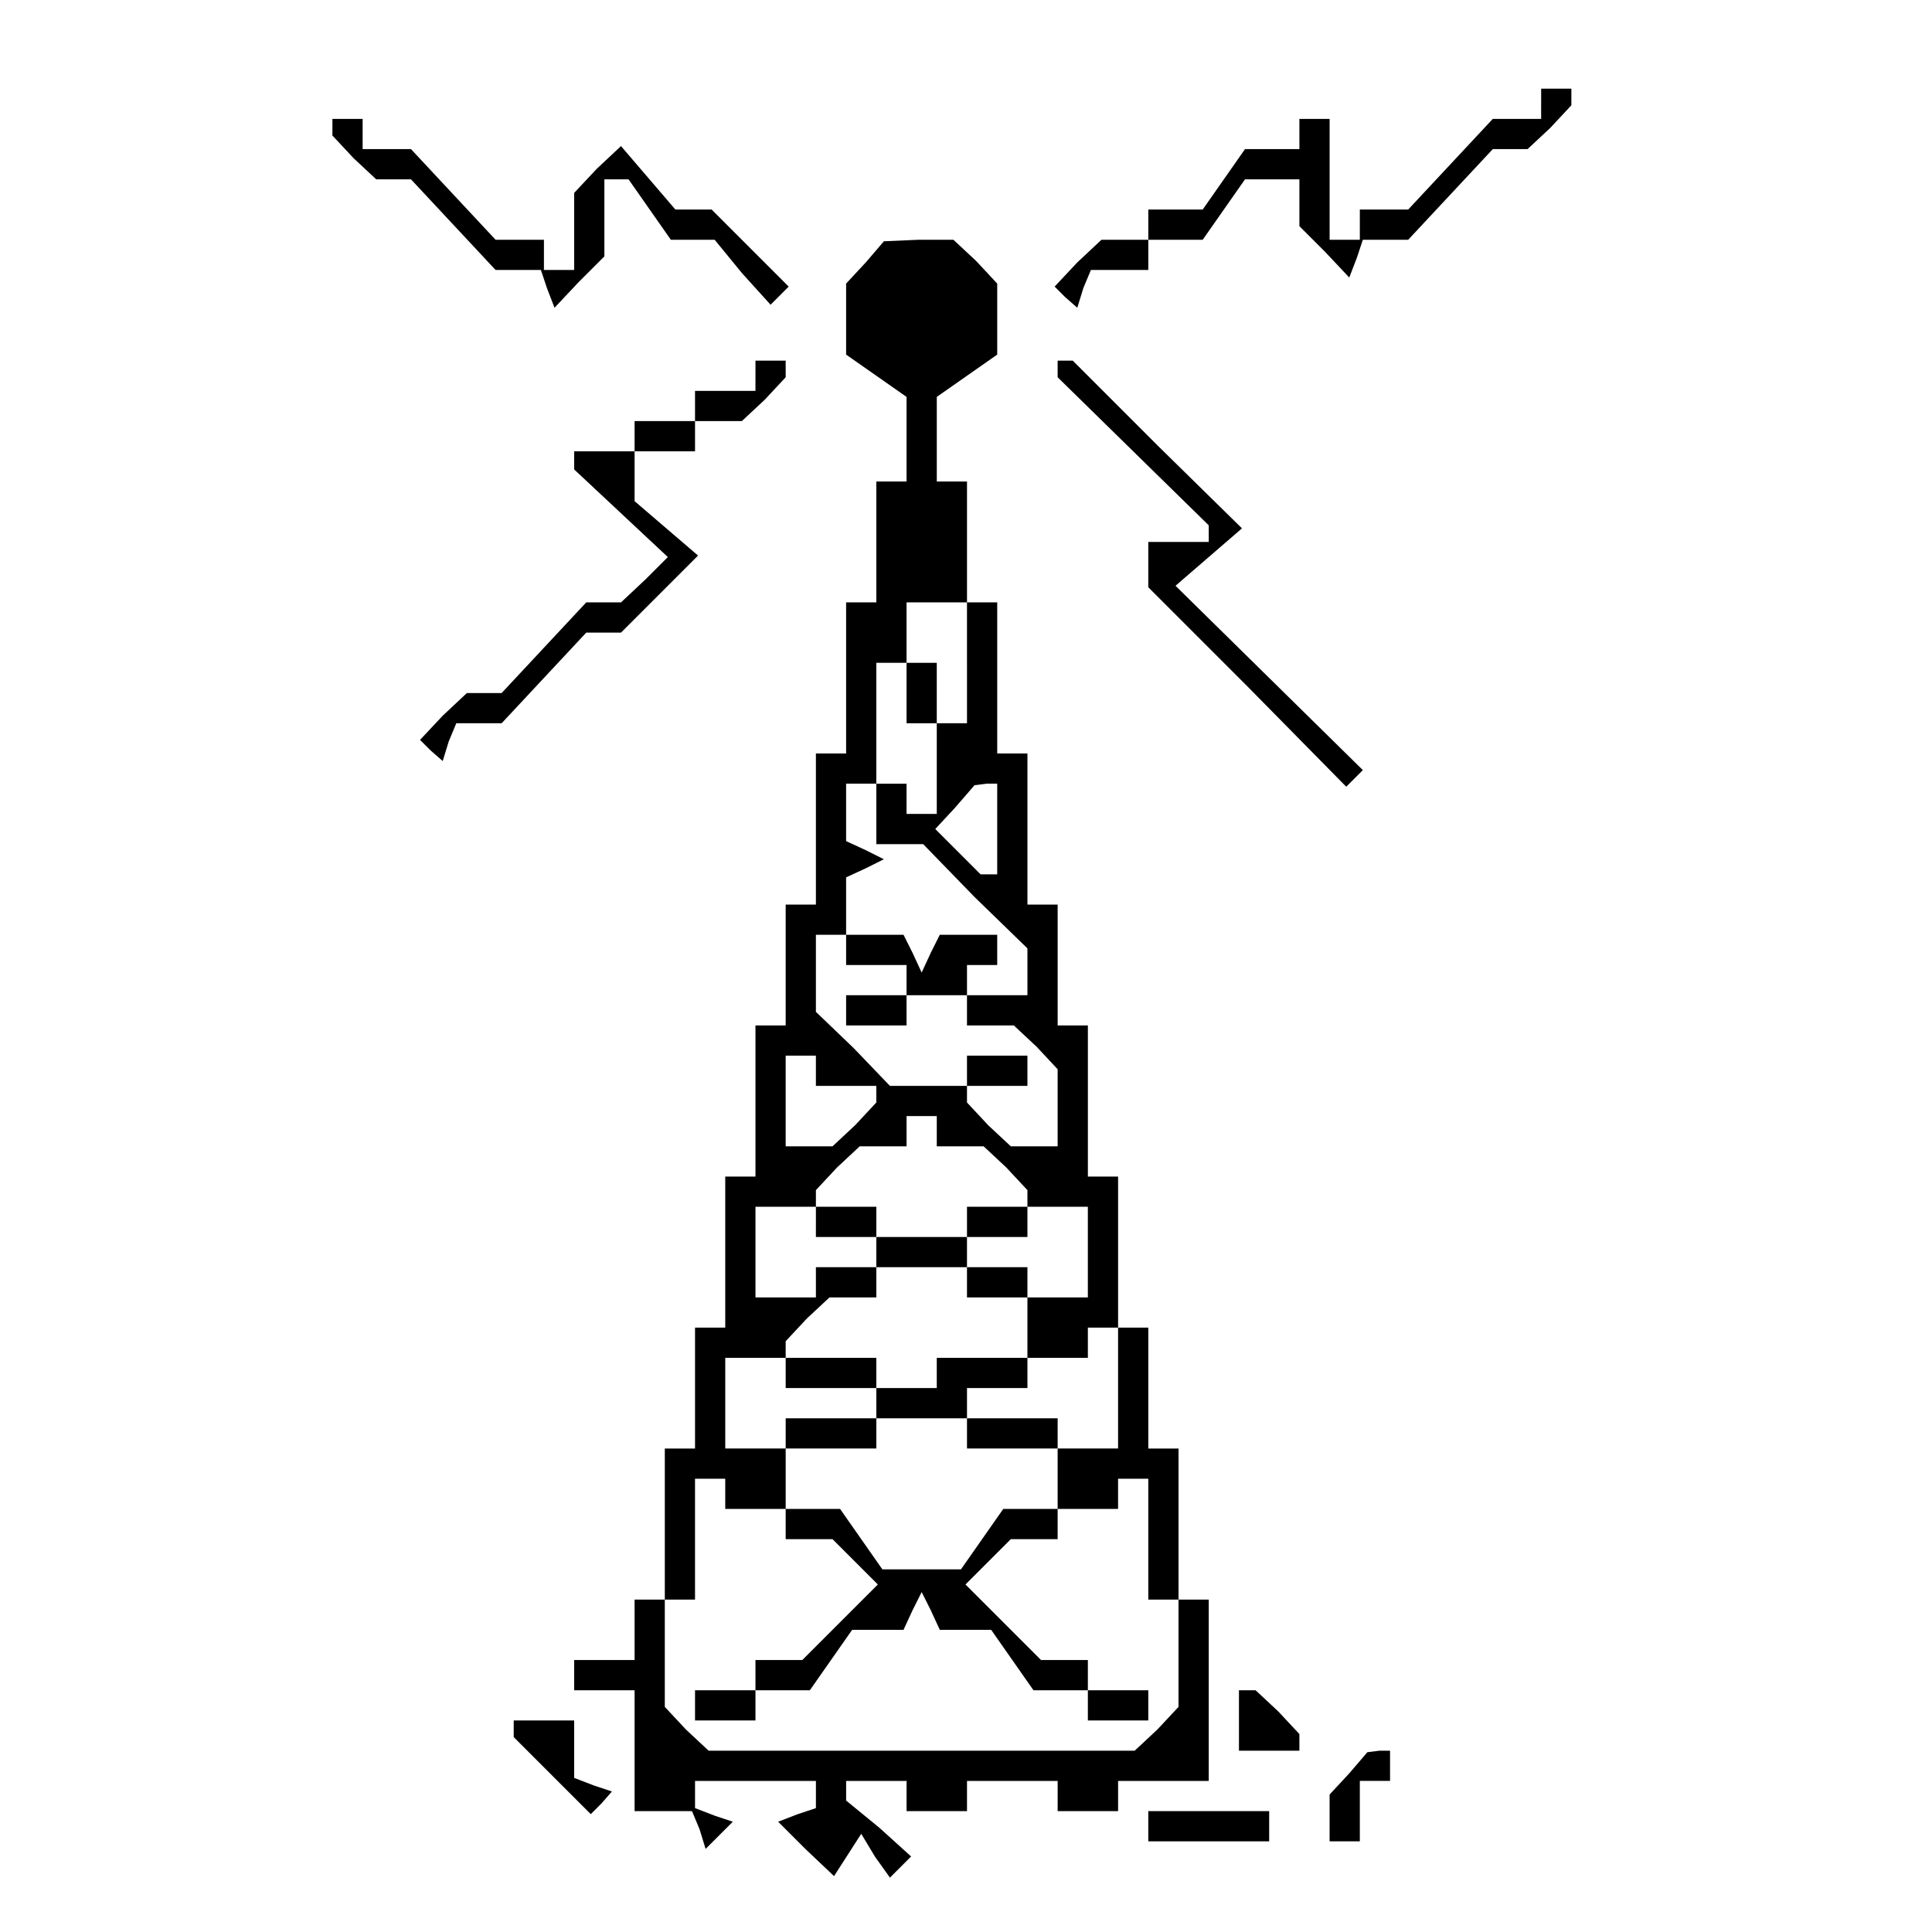 <?xml version="1.0" standalone="no"?>
<!DOCTYPE svg PUBLIC "-//W3C//DTD SVG 20010904//EN"
 "http://www.w3.org/TR/2001/REC-SVG-20010904/DTD/svg10.dtd">
<svg version="1.0" xmlns="http://www.w3.org/2000/svg"
 width="468pt" height="468pt" viewBox="0 0 468 468"
 preserveAspectRatio="xMidYMid meet">
<g transform="translate(0,468) scale(0.366,-0.366)"
fill="#000000" stroke="none">
<path d="M1020 1210 l0 -10 -16 0 -16 0 -28 -30 -28 -30 -16 0 -16 0 0 -10 0
-10 -10 0 -10 0 0 40 0 40 -10 0 -10 0 0 -10 0 -10 -18 0 -18 0 -14 -20 -14
-20 -18 0 -18 0 0 -10 0 -10 -16 0 -15 0 -16 -15 -15 -16 7 -7 8 -7 4 13 5 12
19 0 19 0 0 10 0 10 18 0 18 0 14 20 14 20 18 0 18 0 0 -16 0 -15 17 -17 16
-17 5 13 4 12 15 0 15 0 28 30 28 30 12 0 11 0 15 14 14 15 0 5 0 6 -10 0 -10
0 0 -10z"/>
<path d="M220 1194 l0 -5 14 -15 15 -14 11 0 12 0 28 -30 28 -30 15 0 15 0 4
-12 5 -13 16 17 17 17 0 25 0 26 8 0 8 0 14 -20 14 -20 15 0 14 0 18 -22 19
-21 6 6 6 6 -25 25 -26 26 -12 0 -12 0 -18 21 -18 21 -16 -15 -15 -16 0 -25 0
-26 -10 0 -10 0 0 10 0 10 -16 0 -16 0 -28 30 -28 30 -16 0 -16 0 0 10 0 10
-10 0 -10 0 0 -6z"/>
<path d="M573 1105 l-13 -14 0 -23 0 -24 20 -14 20 -14 0 -28 0 -28 -10 0 -10
0 0 -40 0 -40 -10 0 -10 0 0 -50 0 -50 -10 0 -10 0 0 -50 0 -50 -10 0 -10 0 0
-40 0 -40 -10 0 -10 0 0 -50 0 -50 -10 0 -10 0 0 -50 0 -50 -10 0 -10 0 0 -40
0 -40 -10 0 -10 0 0 -50 0 -50 -10 0 -10 0 0 -20 0 -20 -20 0 -20 0 0 -10 0
-10 20 0 20 0 0 -40 0 -40 19 0 19 0 5 -12 4 -13 9 9 9 9 -12 4 -13 5 0 9 0 9
40 0 40 0 0 -9 0 -9 -12 -4 -13 -5 18 -18 19 -18 9 14 9 14 9 -15 10 -14 7 7
7 7 -21 19 -22 18 0 7 0 6 20 0 20 0 0 -10 0 -10 20 0 20 0 0 10 0 10 30 0 30
0 0 -10 0 -10 20 0 20 0 0 10 0 10 30 0 30 0 0 60 0 60 -10 0 -10 0 0 50 0 50
-10 0 -10 0 0 40 0 40 -10 0 -10 0 0 50 0 50 -10 0 -10 0 0 50 0 50 -10 0 -10
0 0 40 0 40 -10 0 -10 0 0 50 0 50 -10 0 -10 0 0 50 0 50 -10 0 -10 0 0 40 0
40 -10 0 -10 0 0 28 0 28 20 14 20 14 0 24 0 23 -14 15 -15 14 -23 0 -23 -1
-12 -14z m67 -265 l0 -40 -10 0 -10 0 0 -30 0 -30 -10 0 -10 0 0 10 0 10 -10
0 -10 0 0 -20 0 -20 15 0 16 0 34 -35 35 -34 0 -16 0 -15 -20 0 -20 0 0 10 0
10 10 0 10 0 0 10 0 10 -19 0 -19 0 -6 -12 -6 -13 -6 13 -6 12 -19 0 -19 0 0
-10 0 -10 20 0 20 0 0 -10 0 -10 -20 0 -20 0 0 -10 0 -10 20 0 20 0 0 10 0 10
20 0 20 0 0 -10 0 -10 16 0 15 0 15 -14 14 -15 0 -25 0 -26 -16 0 -15 0 -15
14 -14 15 0 5 0 6 20 0 20 0 0 10 0 10 -20 0 -20 0 0 -10 0 -10 -25 0 -26 0
-24 25 -25 24 0 26 0 25 10 0 10 0 0 19 0 19 13 6 12 6 -12 6 -13 6 0 19 0 19
10 0 10 0 0 40 0 40 10 0 10 0 0 20 0 20 20 0 20 0 0 -40z m20 -110 l0 -30 -6
0 -5 0 -15 15 -15 15 13 14 13 15 8 1 7 0 0 -30z m-120 -160 l0 -10 20 0 20 0
0 -6 0 -5 -14 -15 -15 -14 -15 0 -16 0 0 30 0 30 10 0 10 0 0 -10z m80 -40 l0
-10 16 0 15 0 15 -14 14 -15 0 -5 0 -6 -20 0 -20 0 0 -10 0 -10 -30 0 -30 0 0
10 0 10 -20 0 -20 0 0 6 0 5 14 15 15 14 15 0 16 0 0 10 0 10 10 0 10 0 0 -10z
m-80 -60 l0 -10 20 0 20 0 0 -10 0 -10 30 0 30 0 0 10 0 10 20 0 20 0 0 10 0
10 20 0 20 0 0 -30 0 -30 -20 0 -20 0 0 10 0 10 -20 0 -20 0 0 -10 0 -10 20 0
20 0 0 -20 0 -20 -30 0 -30 0 0 -10 0 -10 -20 0 -20 0 0 10 0 10 -30 0 -30 0
0 6 0 5 14 15 15 14 15 0 16 0 0 10 0 10 -20 0 -20 0 0 -10 0 -10 -20 0 -20 0
0 30 0 30 20 0 20 0 0 -10z m200 -110 l0 -40 -20 0 -20 0 0 10 0 10 -30 0 -30
0 0 -10 0 -10 30 0 30 0 0 -20 0 -20 -18 0 -18 0 -14 -20 -14 -20 -26 0 -26 0
-14 20 -14 20 -18 0 -18 0 0 20 0 20 30 0 30 0 0 10 0 10 -30 0 -30 0 0 -10 0
-10 -20 0 -20 0 0 30 0 30 20 0 20 0 0 -10 0 -10 30 0 30 0 0 -10 0 -10 30 0
30 0 0 10 0 10 20 0 20 0 0 10 0 10 20 0 20 0 0 10 0 10 10 0 10 0 0 -40z
m-260 -70 l0 -10 20 0 20 0 0 -10 0 -10 16 0 15 0 15 -15 15 -15 -25 -25 -25
-25 -16 0 -15 0 0 -10 0 -10 -20 0 -20 0 0 -10 0 -10 20 0 20 0 0 10 0 10 18
0 18 0 14 20 14 20 17 0 17 0 6 13 6 12 6 -12 6 -13 17 0 17 0 14 -20 14 -20
18 0 18 0 0 -10 0 -10 20 0 20 0 0 10 0 10 -20 0 -20 0 0 10 0 10 -15 0 -16 0
-25 25 -25 25 15 15 15 15 15 0 16 0 0 10 0 10 20 0 20 0 0 10 0 10 10 0 10 0
0 -40 0 -40 10 0 10 0 0 -36 0 -35 -14 -15 -15 -14 -141 0 -141 0 -15 14 -14
15 0 35 0 36 10 0 10 0 0 40 0 40 10 0 10 0 0 -10z"/>
<path d="M600 820 l0 -20 10 0 10 0 0 20 0 20 -10 0 -10 0 0 -20z"/>
<path d="M500 1030 l0 -10 -20 0 -20 0 0 -10 0 -10 -20 0 -20 0 0 -10 0 -10
-20 0 -20 0 0 -6 0 -6 31 -29 31 -29 -15 -15 -16 -15 -11 0 -12 0 -28 -30 -28
-30 -12 0 -11 0 -16 -15 -15 -16 7 -7 8 -7 4 13 5 12 15 0 15 0 28 30 28 30
11 0 12 0 25 25 26 26 -21 18 -21 18 0 17 0 16 20 0 20 0 0 10 0 10 16 0 15 0
15 14 14 15 0 5 0 6 -10 0 -10 0 0 -10z"/>
<path d="M700 1034 l0 -5 50 -49 50 -49 0 -5 0 -6 -20 0 -20 0 0 -15 0 -15 66
-66 65 -66 6 6 5 5 -62 61 -62 61 22 19 22 19 -56 55 -56 56 -5 0 -5 0 0 -6z"/>
<path d="M820 140 l0 -20 20 0 20 0 0 6 0 5 -14 15 -15 14 -5 0 -6 0 0 -20z"/>
<path d="M340 135 l0 -6 26 -26 25 -25 7 7 7 8 -12 4 -13 5 0 19 0 19 -20 0
-20 0 0 -5z"/>
<path d="M893 105 l-13 -14 0 -16 0 -15 10 0 10 0 0 20 0 20 10 0 10 0 0 10 0
10 -7 0 -8 -1 -12 -14z"/>
<path d="M760 70 l0 -10 40 0 40 0 0 10 0 10 -40 0 -40 0 0 -10z"/>
</g>
</svg>
